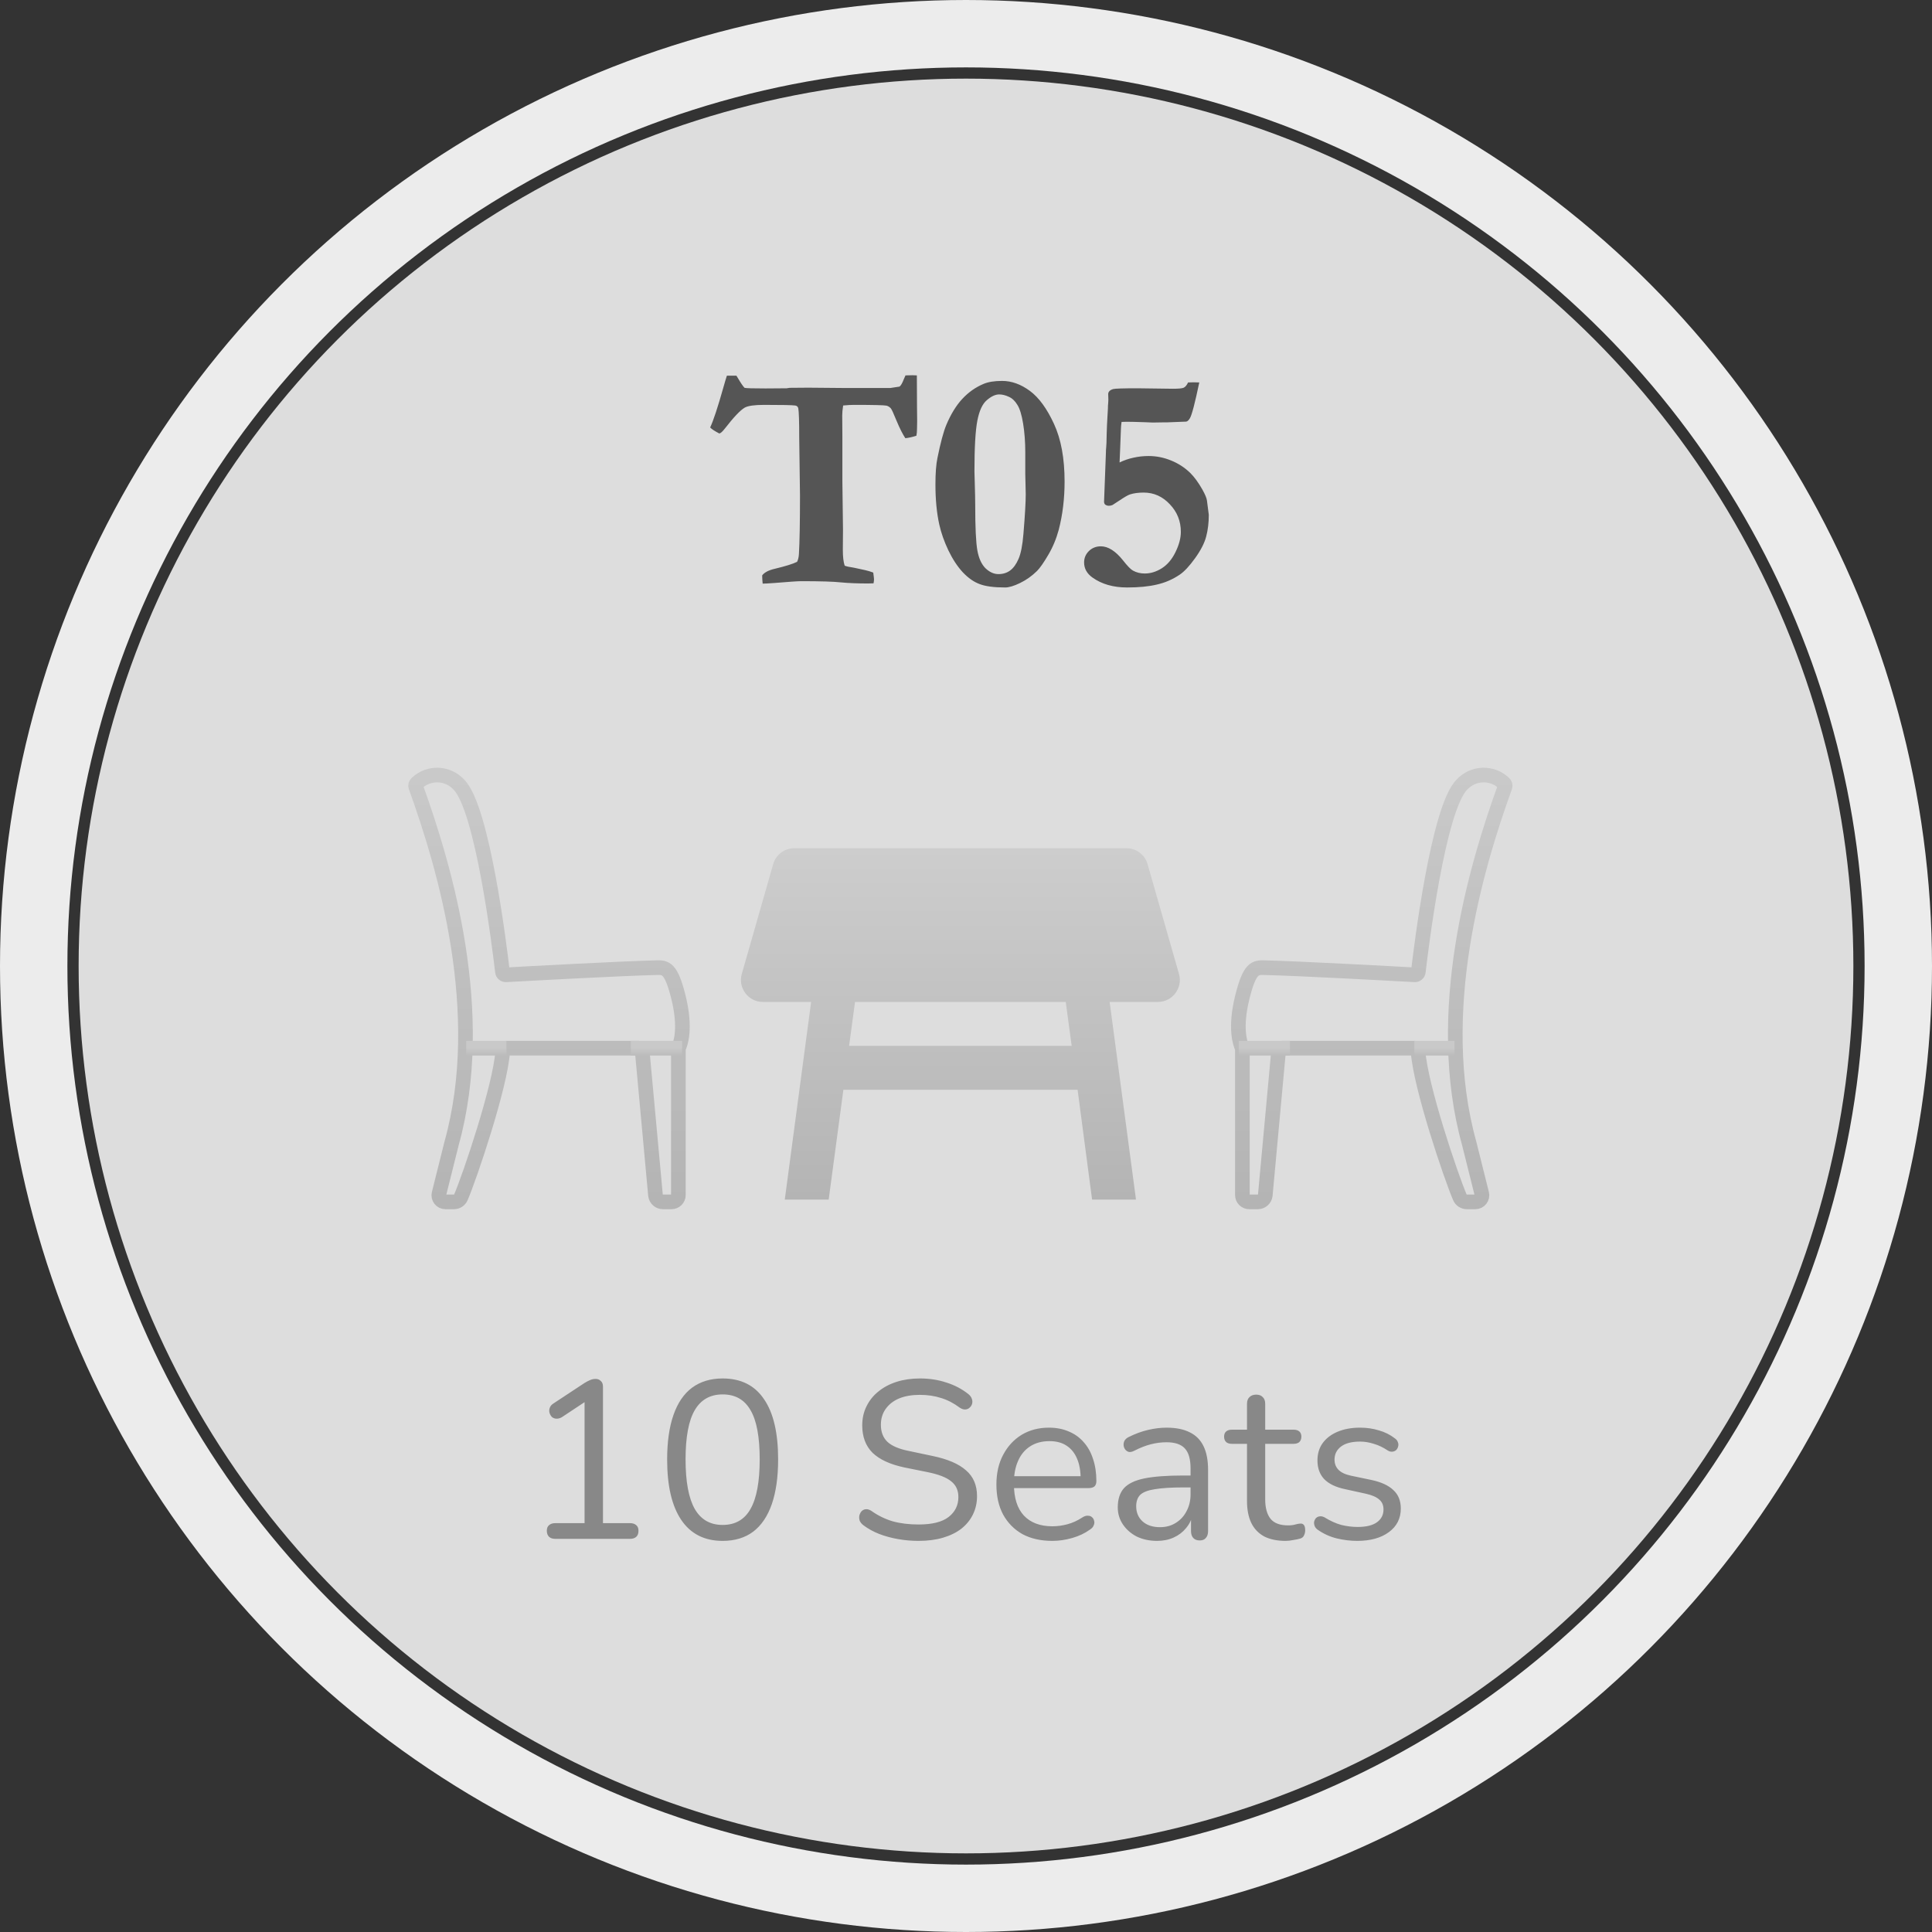 <svg width="172" height="172" viewBox="0 0 172 172" fill="none" xmlns="http://www.w3.org/2000/svg">
<rect x="0" y="0" width="172" height="172" fill="#333333" stroke="none"/>
<circle cx="86" cy="86" r="83" stroke="#ECECEC" stroke-width="6"/>
<circle cx="86" cy="86" r="79" fill="#DDDDDD"/>
<path d="M37.117 69.709C37.067 69.748 37.03 69.802 37.012 69.863C36.994 69.925 36.996 69.99 37.018 70.05C39.623 77.257 43.431 90.162 40.205 101.787L39.084 106.268C39.062 106.355 39.061 106.446 39.079 106.533C39.098 106.621 39.136 106.703 39.191 106.774C39.246 106.844 39.317 106.901 39.397 106.941C39.478 106.98 39.566 107 39.655 107H40.411C40.543 107.001 40.672 106.962 40.782 106.89C40.893 106.818 40.98 106.714 41.032 106.593C41.842 104.7 44.539 96.725 44.752 93.61C44.756 93.531 44.79 93.456 44.847 93.402C44.904 93.347 44.98 93.316 45.058 93.316H56.87C56.945 93.316 57.016 93.342 57.072 93.391C57.128 93.439 57.165 93.507 57.175 93.58L58.358 106.427C58.381 106.586 58.46 106.732 58.582 106.837C58.703 106.942 58.858 107 59.019 107H59.785C59.947 107 60.101 106.936 60.215 106.822C60.33 106.707 60.394 106.552 60.394 106.391V93.391C60.394 93.343 60.405 93.295 60.426 93.252C60.57 92.952 61.099 91.575 60.394 88.754C59.743 86.148 59.254 86.128 58.44 86.148C55.357 86.221 46.726 86.691 45.048 86.784C44.97 86.788 44.894 86.762 44.835 86.711C44.776 86.66 44.739 86.589 44.731 86.511C44.492 84.451 42.967 71.969 40.856 69.857C40.621 69.6 40.338 69.392 40.022 69.245C39.707 69.098 39.365 69.016 39.017 69.002C38.67 68.988 38.323 69.044 37.997 69.165C37.671 69.286 37.372 69.471 37.117 69.709Z" stroke="url(#paint0_linear_762_6316)" stroke-width="1.303" stroke-linecap="round" stroke-linejoin="round"/>
<path d="M45.089 93.316H41.507M60.719 93.316H56.16" stroke="url(#paint1_linear_762_6316)" stroke-width="1.303" stroke-miterlimit="10"/>
<path d="M133.883 69.709C133.933 69.748 133.97 69.802 133.988 69.863C134.006 69.925 134.004 69.99 133.982 70.05C131.377 77.257 127.568 90.162 130.796 101.787L131.916 106.268C131.938 106.355 131.939 106.446 131.921 106.533C131.902 106.621 131.864 106.703 131.809 106.774C131.754 106.844 131.683 106.901 131.603 106.941C131.522 106.98 131.434 107 131.345 107H130.589C130.457 107.001 130.328 106.962 130.217 106.89C130.107 106.818 130.02 106.714 129.968 106.593C129.158 104.7 126.461 96.725 126.248 93.61C126.244 93.531 126.21 93.456 126.153 93.402C126.096 93.347 126.021 93.316 125.942 93.316H114.129C114.055 93.316 113.984 93.342 113.928 93.391C113.872 93.439 113.835 93.507 113.825 93.58L112.642 106.427C112.619 106.586 112.54 106.732 112.418 106.837C112.297 106.942 112.142 107 111.981 107H111.215C111.054 107 110.899 106.936 110.784 106.822C110.67 106.707 110.606 106.552 110.606 106.391V93.391C110.606 93.343 110.595 93.295 110.574 93.252C110.43 92.952 109.901 91.575 110.606 88.754C111.257 86.148 111.746 86.128 112.56 86.148C115.643 86.221 124.274 86.691 125.952 86.784C126.03 86.788 126.106 86.762 126.165 86.711C126.224 86.66 126.261 86.589 126.269 86.511C126.508 84.451 128.033 71.969 130.144 69.857C130.379 69.6 130.662 69.392 130.978 69.245C131.293 69.098 131.635 69.016 131.983 69.002C132.33 68.988 132.677 69.044 133.003 69.165C133.329 69.286 133.628 69.471 133.883 69.709Z" stroke="url(#paint2_linear_762_6316)" stroke-width="1.303" stroke-linecap="round" stroke-linejoin="round"/>
<path d="M125.911 93.316H129.493M110.281 93.316H114.84" stroke="url(#paint3_linear_762_6316)" stroke-width="1.303" stroke-miterlimit="10"/>
<path d="M104.964 86.717L102.169 76.943C102.056 76.532 101.811 76.171 101.472 75.913C101.133 75.655 100.719 75.516 100.293 75.516H70.707C69.828 75.516 69.065 76.102 68.831 76.943L66.036 86.717C65.685 87.949 66.623 89.2 67.912 89.2H72.212L69.867 106.794H73.775L75.084 97.02H95.935L97.225 106.794H101.134L98.788 89.2H103.088C104.377 89.2 105.315 87.949 104.964 86.717ZM75.592 93.11L76.12 89.2H94.88L95.408 93.11H75.592Z" fill="url(#paint4_linear_762_6316)"/>
<path d="M49.442 137C49.202 137 49.015 136.94 48.882 136.82C48.748 136.687 48.682 136.507 48.682 136.28C48.682 136.053 48.748 135.887 48.882 135.78C49.015 135.66 49.202 135.6 49.442 135.6H52.042V124.26H52.902L50.002 126.18C49.828 126.273 49.662 126.313 49.502 126.3C49.355 126.287 49.228 126.233 49.122 126.14C49.029 126.033 48.962 125.913 48.922 125.78C48.882 125.633 48.889 125.487 48.942 125.34C48.995 125.18 49.108 125.047 49.282 124.94L52.042 123.12C52.215 123.013 52.382 122.927 52.542 122.86C52.702 122.793 52.862 122.76 53.022 122.76C53.209 122.76 53.362 122.82 53.482 122.94C53.615 123.047 53.682 123.22 53.682 123.46V135.6H56.082C56.322 135.6 56.508 135.66 56.642 135.78C56.775 135.887 56.842 136.053 56.842 136.28C56.842 136.52 56.775 136.7 56.642 136.82C56.508 136.94 56.322 137 56.082 137H49.442ZM64.334 137.18C62.721 137.18 61.494 136.56 60.654 135.32C59.814 134.08 59.394 132.287 59.394 129.94C59.394 128.367 59.581 127.047 59.954 125.98C60.327 124.9 60.881 124.087 61.614 123.54C62.361 122.993 63.267 122.72 64.334 122.72C65.961 122.72 67.187 123.333 68.014 124.56C68.854 125.773 69.274 127.56 69.274 129.92C69.274 131.493 69.087 132.82 68.714 133.9C68.341 134.98 67.787 135.8 67.054 136.36C66.321 136.907 65.414 137.18 64.334 137.18ZM64.334 135.76C65.454 135.76 66.281 135.287 66.814 134.34C67.361 133.38 67.634 131.907 67.634 129.92C67.634 127.92 67.361 126.46 66.814 125.54C66.281 124.607 65.454 124.14 64.334 124.14C63.227 124.14 62.401 124.607 61.854 125.54C61.307 126.473 61.034 127.933 61.034 129.92C61.034 131.907 61.307 133.38 61.854 134.34C62.401 135.287 63.227 135.76 64.334 135.76ZM81.782 137.18C81.156 137.18 80.542 137.127 79.942 137.02C79.342 136.913 78.782 136.76 78.262 136.56C77.756 136.36 77.296 136.107 76.882 135.8C76.722 135.68 76.609 135.547 76.542 135.4C76.489 135.24 76.476 135.087 76.502 134.94C76.542 134.78 76.609 134.647 76.702 134.54C76.809 134.433 76.936 134.373 77.082 134.36C77.229 134.347 77.389 134.393 77.562 134.5C78.162 134.927 78.802 135.24 79.482 135.44C80.162 135.627 80.929 135.72 81.782 135.72C82.982 135.72 83.869 135.5 84.442 135.06C85.029 134.607 85.322 134.013 85.322 133.28C85.322 132.68 85.109 132.213 84.682 131.88C84.269 131.533 83.569 131.26 82.582 131.06L80.502 130.64C79.249 130.373 78.309 129.94 77.682 129.34C77.069 128.727 76.762 127.913 76.762 126.9C76.762 126.273 76.889 125.707 77.142 125.2C77.396 124.68 77.749 124.24 78.202 123.88C78.656 123.507 79.196 123.22 79.822 123.02C80.449 122.82 81.142 122.72 81.902 122.72C82.742 122.72 83.522 122.84 84.242 123.08C84.976 123.307 85.636 123.653 86.222 124.12C86.369 124.24 86.469 124.38 86.522 124.54C86.576 124.687 86.582 124.833 86.542 124.98C86.502 125.113 86.429 125.227 86.322 125.32C86.229 125.413 86.102 125.467 85.942 125.48C85.796 125.493 85.629 125.44 85.442 125.32C84.909 124.92 84.356 124.633 83.782 124.46C83.209 124.273 82.576 124.18 81.882 124.18C81.176 124.18 80.562 124.287 80.042 124.5C79.536 124.713 79.136 125.027 78.842 125.44C78.562 125.84 78.422 126.307 78.422 126.84C78.422 127.48 78.616 127.987 79.002 128.36C79.402 128.733 80.049 129.007 80.942 129.18L83.022 129.62C84.369 129.9 85.362 130.327 86.002 130.9C86.656 131.46 86.982 132.227 86.982 133.2C86.982 133.787 86.862 134.327 86.622 134.82C86.382 135.313 86.036 135.74 85.582 136.1C85.129 136.447 84.582 136.713 83.942 136.9C83.302 137.087 82.582 137.18 81.782 137.18ZM93.687 137.18C92.66 137.18 91.774 136.98 91.027 136.58C90.294 136.167 89.72 135.587 89.307 134.84C88.907 134.093 88.707 133.2 88.707 132.16C88.707 131.147 88.907 130.267 89.307 129.52C89.707 128.76 90.254 128.167 90.947 127.74C91.654 127.313 92.467 127.1 93.387 127.1C94.04 127.1 94.627 127.213 95.147 127.44C95.667 127.653 96.107 127.967 96.467 128.38C96.84 128.793 97.12 129.293 97.307 129.88C97.507 130.467 97.607 131.127 97.607 131.86C97.607 132.073 97.547 132.233 97.427 132.34C97.307 132.433 97.134 132.48 96.907 132.48H89.947V131.42H96.527L96.207 131.68C96.207 130.96 96.1 130.353 95.887 129.86C95.674 129.353 95.36 128.967 94.947 128.7C94.547 128.433 94.04 128.3 93.427 128.3C92.747 128.3 92.167 128.46 91.687 128.78C91.22 129.087 90.867 129.52 90.627 130.08C90.387 130.627 90.267 131.267 90.267 132V132.12C90.267 133.347 90.56 134.28 91.147 134.92C91.747 135.56 92.594 135.88 93.687 135.88C94.14 135.88 94.587 135.82 95.027 135.7C95.48 135.58 95.92 135.38 96.347 135.1C96.534 134.98 96.7 134.927 96.847 134.94C97.007 134.94 97.134 134.987 97.227 135.08C97.32 135.16 97.38 135.267 97.407 135.4C97.447 135.52 97.434 135.653 97.367 135.8C97.314 135.947 97.2 136.073 97.027 136.18C96.587 136.5 96.067 136.747 95.467 136.92C94.867 137.093 94.274 137.18 93.687 137.18ZM103.012 137.18C102.345 137.18 101.745 137.053 101.212 136.8C100.692 136.533 100.278 136.173 99.972 135.72C99.665 135.267 99.512 134.76 99.512 134.2C99.512 133.48 99.692 132.913 100.052 132.5C100.425 132.087 101.032 131.793 101.872 131.62C102.725 131.447 103.885 131.36 105.352 131.36H106.252V132.42H105.372C104.292 132.42 103.438 132.473 102.812 132.58C102.198 132.673 101.765 132.84 101.512 133.08C101.272 133.32 101.152 133.66 101.152 134.1C101.152 134.647 101.338 135.093 101.712 135.44C102.098 135.787 102.618 135.96 103.272 135.96C103.805 135.96 104.272 135.833 104.672 135.58C105.085 135.327 105.405 134.98 105.632 134.54C105.872 134.1 105.992 133.593 105.992 133.02V130.74C105.992 129.913 105.825 129.32 105.492 128.96C105.158 128.587 104.612 128.4 103.852 128.4C103.385 128.4 102.918 128.46 102.452 128.58C101.985 128.7 101.492 128.893 100.972 129.16C100.785 129.253 100.625 129.287 100.492 129.26C100.358 129.22 100.252 129.147 100.172 129.04C100.092 128.933 100.045 128.813 100.032 128.68C100.018 128.533 100.045 128.393 100.112 128.26C100.192 128.127 100.312 128.02 100.472 127.94C101.058 127.647 101.638 127.433 102.212 127.3C102.785 127.167 103.332 127.1 103.852 127.1C104.692 127.1 105.385 127.24 105.932 127.52C106.478 127.787 106.885 128.2 107.152 128.76C107.418 129.307 107.552 130.013 107.552 130.88V136.3C107.552 136.567 107.485 136.773 107.352 136.92C107.232 137.067 107.052 137.14 106.812 137.14C106.558 137.14 106.365 137.067 106.232 136.92C106.098 136.773 106.032 136.567 106.032 136.3V134.74H106.212C106.105 135.247 105.898 135.68 105.592 136.04C105.298 136.4 104.932 136.68 104.492 136.88C104.052 137.08 103.558 137.18 103.012 137.18ZM114.457 137.18C113.697 137.18 113.057 137.047 112.537 136.78C112.03 136.5 111.65 136.1 111.397 135.58C111.144 135.047 111.017 134.4 111.017 133.64V128.54H109.677C109.45 128.54 109.277 128.487 109.157 128.38C109.037 128.26 108.977 128.1 108.977 127.9C108.977 127.7 109.037 127.547 109.157 127.44C109.277 127.333 109.45 127.28 109.677 127.28H111.017V124.98C111.017 124.713 111.09 124.513 111.237 124.38C111.384 124.233 111.584 124.16 111.837 124.16C112.09 124.16 112.284 124.233 112.417 124.38C112.564 124.513 112.637 124.713 112.637 124.98V127.28H115.157C115.384 127.28 115.557 127.333 115.677 127.44C115.797 127.547 115.857 127.7 115.857 127.9C115.857 128.1 115.797 128.26 115.677 128.38C115.557 128.487 115.384 128.54 115.157 128.54H112.637V133.48C112.637 134.24 112.797 134.82 113.117 135.22C113.437 135.607 113.957 135.8 114.677 135.8C114.93 135.8 115.144 135.773 115.317 135.72C115.504 135.667 115.657 135.64 115.777 135.64C115.897 135.627 115.997 135.667 116.077 135.76C116.157 135.853 116.197 136.013 116.197 136.24C116.197 136.4 116.164 136.547 116.097 136.68C116.044 136.813 115.944 136.907 115.797 136.96C115.637 137.013 115.424 137.06 115.157 137.1C114.904 137.153 114.67 137.18 114.457 137.18ZM120.829 137.18C120.229 137.18 119.623 137.107 119.009 136.96C118.409 136.813 117.849 136.56 117.329 136.2C117.196 136.107 117.103 136 117.049 135.88C116.996 135.747 116.976 135.62 116.989 135.5C117.016 135.367 117.069 135.253 117.149 135.16C117.243 135.067 117.349 135.013 117.469 135C117.603 134.973 117.749 135 117.909 135.08C118.429 135.4 118.929 135.627 119.409 135.76C119.903 135.88 120.389 135.94 120.869 135.94C121.629 135.94 122.203 135.8 122.589 135.52C122.976 135.24 123.169 134.86 123.169 134.38C123.169 134.007 123.043 133.713 122.789 133.5C122.536 133.273 122.136 133.1 121.589 132.98L119.769 132.58C118.929 132.407 118.303 132.107 117.889 131.68C117.489 131.253 117.289 130.7 117.289 130.02C117.289 129.42 117.443 128.907 117.749 128.48C118.069 128.04 118.516 127.7 119.089 127.46C119.663 127.22 120.329 127.1 121.089 127.1C121.676 127.1 122.229 127.18 122.749 127.34C123.283 127.487 123.763 127.727 124.189 128.06C124.323 128.153 124.409 128.267 124.449 128.4C124.503 128.52 124.509 128.647 124.469 128.78C124.443 128.9 124.383 129.007 124.289 129.1C124.196 129.18 124.083 129.227 123.949 129.24C123.816 129.253 123.676 129.213 123.529 129.12C123.129 128.853 122.723 128.66 122.309 128.54C121.896 128.407 121.489 128.34 121.089 128.34C120.343 128.34 119.776 128.487 119.389 128.78C119.003 129.073 118.809 129.46 118.809 129.94C118.809 130.313 118.929 130.62 119.169 130.86C119.409 131.1 119.783 131.273 120.289 131.38L122.109 131.76C122.976 131.947 123.623 132.247 124.049 132.66C124.489 133.06 124.709 133.607 124.709 134.3C124.709 135.18 124.356 135.88 123.649 136.4C122.943 136.92 122.003 137.18 120.829 137.18Z" fill="#888888"/>
<path d="M64.713 33.447H65.561C65.624 33.547 65.67 33.62 65.697 33.666C65.953 34.103 66.148 34.391 66.285 34.527C66.404 34.564 67.028 34.582 68.158 34.582C68.86 34.582 69.484 34.578 70.031 34.568L70.305 34.527L71.959 34.514L75.049 34.541H79.273L80.08 34.418C80.199 34.336 80.326 34.117 80.463 33.762C80.499 33.68 80.549 33.566 80.613 33.42L81.215 33.406C81.306 33.406 81.443 33.411 81.625 33.42C81.634 34.049 81.639 34.997 81.639 36.264L81.652 37.48L81.639 38.178C81.639 38.415 81.62 38.62 81.584 38.793C81.21 38.911 80.882 38.984 80.6 39.012C80.363 38.656 80.103 38.141 79.82 37.467C79.547 36.792 79.374 36.419 79.301 36.346C79.191 36.227 79.064 36.15 78.918 36.113C78.699 36.068 77.733 36.045 76.019 36.045C75.764 36.045 75.445 36.063 75.062 36.1C75.008 36.455 74.981 36.747 74.981 36.975L74.994 38.807V42.826L75.049 47.16L75.035 48.938C75.035 49.566 75.09 50.04 75.199 50.359C75.345 50.423 75.614 50.482 76.006 50.537C76.079 50.546 76.416 50.619 77.018 50.756C77.291 50.82 77.533 50.893 77.742 50.975C77.788 51.303 77.811 51.503 77.811 51.576C77.811 51.658 77.797 51.777 77.769 51.932C77.569 51.941 77.405 51.945 77.277 51.945C76.338 51.945 75.541 51.913 74.885 51.85C74.228 51.777 73.039 51.74 71.316 51.74C71.043 51.74 70.241 51.795 68.91 51.904C68.391 51.941 68.053 51.959 67.898 51.959C67.889 51.822 67.88 51.717 67.871 51.645L67.857 51.33V51.221C68.058 50.956 68.436 50.76 68.992 50.633C69.94 50.405 70.596 50.2 70.961 50.018C71.052 49.844 71.107 49.617 71.125 49.334C71.189 48.24 71.221 46.499 71.221 44.111L71.152 38.943C71.152 37.522 71.125 36.66 71.07 36.359C71.052 36.277 71.02 36.218 70.975 36.182C70.929 36.136 70.865 36.109 70.783 36.1C70.501 36.063 69.58 36.045 68.022 36.045C67.165 36.045 66.591 36.127 66.299 36.291C65.907 36.519 65.319 37.139 64.535 38.15C64.307 38.442 64.139 38.588 64.029 38.588C63.61 38.369 63.341 38.191 63.223 38.055C63.505 37.462 63.897 36.277 64.398 34.5C64.544 33.98 64.649 33.63 64.713 33.447ZM83.279 43.127C83.279 42.124 83.338 41.34 83.457 40.775C83.731 39.417 83.995 38.433 84.25 37.822C84.651 36.874 85.12 36.109 85.658 35.525C86.205 34.933 86.834 34.486 87.545 34.185C87.964 34.003 88.52 33.912 89.213 33.912C90.061 33.912 90.885 34.208 91.688 34.801C92.49 35.393 93.205 36.373 93.834 37.74C94.463 39.098 94.777 40.807 94.777 42.867C94.777 44.389 94.604 45.82 94.258 47.16C94.039 47.971 93.725 48.723 93.314 49.416C92.913 50.1 92.581 50.574 92.316 50.838C91.861 51.285 91.359 51.64 90.812 51.904C90.266 52.169 89.824 52.301 89.486 52.301C88.493 52.301 87.736 52.2 87.217 52C86.697 51.809 86.196 51.458 85.713 50.947C85.239 50.437 84.811 49.785 84.428 48.992C84.054 48.199 83.785 47.434 83.621 46.695C83.393 45.665 83.279 44.476 83.279 43.127ZM86.82 44.932C86.82 46.937 86.884 48.295 87.012 49.006C87.139 49.708 87.381 50.236 87.736 50.592C88.101 50.938 88.484 51.111 88.885 51.111C89.295 51.111 89.646 51.002 89.938 50.783C90.229 50.565 90.475 50.223 90.676 49.758C90.885 49.284 91.031 48.541 91.113 47.529C91.25 45.88 91.318 44.699 91.318 43.988L91.277 42.184V40.256C91.277 39.344 91.213 38.497 91.086 37.713C90.958 36.929 90.785 36.368 90.566 36.031C90.357 35.685 90.102 35.448 89.801 35.32C89.509 35.184 89.227 35.115 88.953 35.115C88.616 35.115 88.251 35.284 87.859 35.621C87.467 35.949 87.185 36.555 87.012 37.44C86.838 38.324 86.752 39.832 86.752 41.965L86.779 42.935C86.807 43.874 86.82 44.54 86.82 44.932ZM105.77 34.049L106.275 34.035C106.339 34.035 106.503 34.04 106.768 34.049C106.385 35.881 106.107 36.943 105.934 37.234C105.824 37.417 105.715 37.517 105.605 37.535C104.512 37.581 103.933 37.603 103.869 37.603H103.5L102.625 37.617C102.479 37.617 102.26 37.608 101.969 37.59C101.203 37.562 100.647 37.549 100.301 37.549C100.201 37.549 100.05 37.553 99.85 37.562C99.813 37.818 99.795 38 99.795 38.109L99.727 39.887L99.672 41.172C100.064 40.98 100.474 40.839 100.902 40.748C101.34 40.648 101.791 40.598 102.256 40.598C102.939 40.598 103.605 40.73 104.252 40.994C104.908 41.258 105.482 41.632 105.975 42.115C106.339 42.48 106.695 42.967 107.041 43.578C107.287 44.016 107.424 44.344 107.451 44.562C107.561 45.365 107.615 45.788 107.615 45.834C107.615 46.536 107.538 47.178 107.383 47.762C107.237 48.336 106.909 48.978 106.398 49.69C105.888 50.4 105.428 50.893 105.018 51.166C104.398 51.585 103.723 51.877 102.994 52.041C102.274 52.214 101.39 52.301 100.342 52.301C99.111 52.301 98.081 52.005 97.252 51.412C96.76 51.057 96.514 50.61 96.514 50.072C96.514 49.68 96.655 49.343 96.938 49.06C97.229 48.778 97.585 48.637 98.004 48.637C98.651 48.637 99.307 49.051 99.973 49.881C100.365 50.382 100.661 50.688 100.861 50.797C101.171 50.97 101.522 51.057 101.914 51.057C102.434 51.057 102.939 50.902 103.432 50.592C103.933 50.273 104.339 49.794 104.648 49.156C104.967 48.509 105.127 47.908 105.127 47.352C105.127 46.395 104.799 45.574 104.143 44.891C103.495 44.198 102.721 43.852 101.818 43.852C101.354 43.852 100.948 43.906 100.602 44.016C100.428 44.07 100.105 44.257 99.631 44.576L99.043 44.959C98.934 45.005 98.829 45.027 98.728 45.027C98.592 45.027 98.478 44.991 98.387 44.918C98.323 44.854 98.291 44.768 98.291 44.658L98.455 40.324C98.455 40.133 98.464 39.964 98.482 39.818C98.501 39.672 98.514 39.294 98.523 38.684C98.542 38.064 98.56 37.622 98.578 37.357C98.606 36.965 98.624 36.642 98.633 36.387C98.633 36.204 98.642 36.027 98.66 35.853C98.669 35.735 98.674 35.648 98.674 35.594L98.66 35.088C98.66 34.878 98.806 34.728 99.098 34.637C99.253 34.591 99.982 34.568 101.285 34.568L104.43 34.609C104.931 34.609 105.25 34.578 105.387 34.514C105.533 34.441 105.66 34.286 105.77 34.049Z" fill="#555555"/>
<defs>
<linearGradient id="paint0_linear_762_6316" x1="48.876" y1="69" x2="48.876" y2="107" gradientUnits="userSpaceOnUse">
<stop stop-color="#C9C9C9"/>
<stop offset="1" stop-color="#B4B4B4"/>
</linearGradient>
<linearGradient id="paint1_linear_762_6316" x1="51.113" y1="93.316" x2="51.113" y2="94.316" gradientUnits="userSpaceOnUse">
<stop stop-color="#C9C9C9"/>
<stop offset="1" stop-color="#B4B4B4"/>
</linearGradient>
<linearGradient id="paint2_linear_762_6316" x1="122.124" y1="69" x2="122.124" y2="107" gradientUnits="userSpaceOnUse">
<stop stop-color="#C9C9C9"/>
<stop offset="1" stop-color="#B4B4B4"/>
</linearGradient>
<linearGradient id="paint3_linear_762_6316" x1="119.887" y1="93.316" x2="119.887" y2="94.316" gradientUnits="userSpaceOnUse">
<stop stop-color="#C9C9C9"/>
<stop offset="1" stop-color="#B4B4B4"/>
</linearGradient>
<linearGradient id="paint4_linear_762_6316" x1="85.5" y1="75.516" x2="85.5" y2="106.794" gradientUnits="userSpaceOnUse">
<stop stop-color="#CDCDCD"/>
<stop offset="1" stop-color="#B4B4B4"/>
</linearGradient>
</defs>
</svg>
